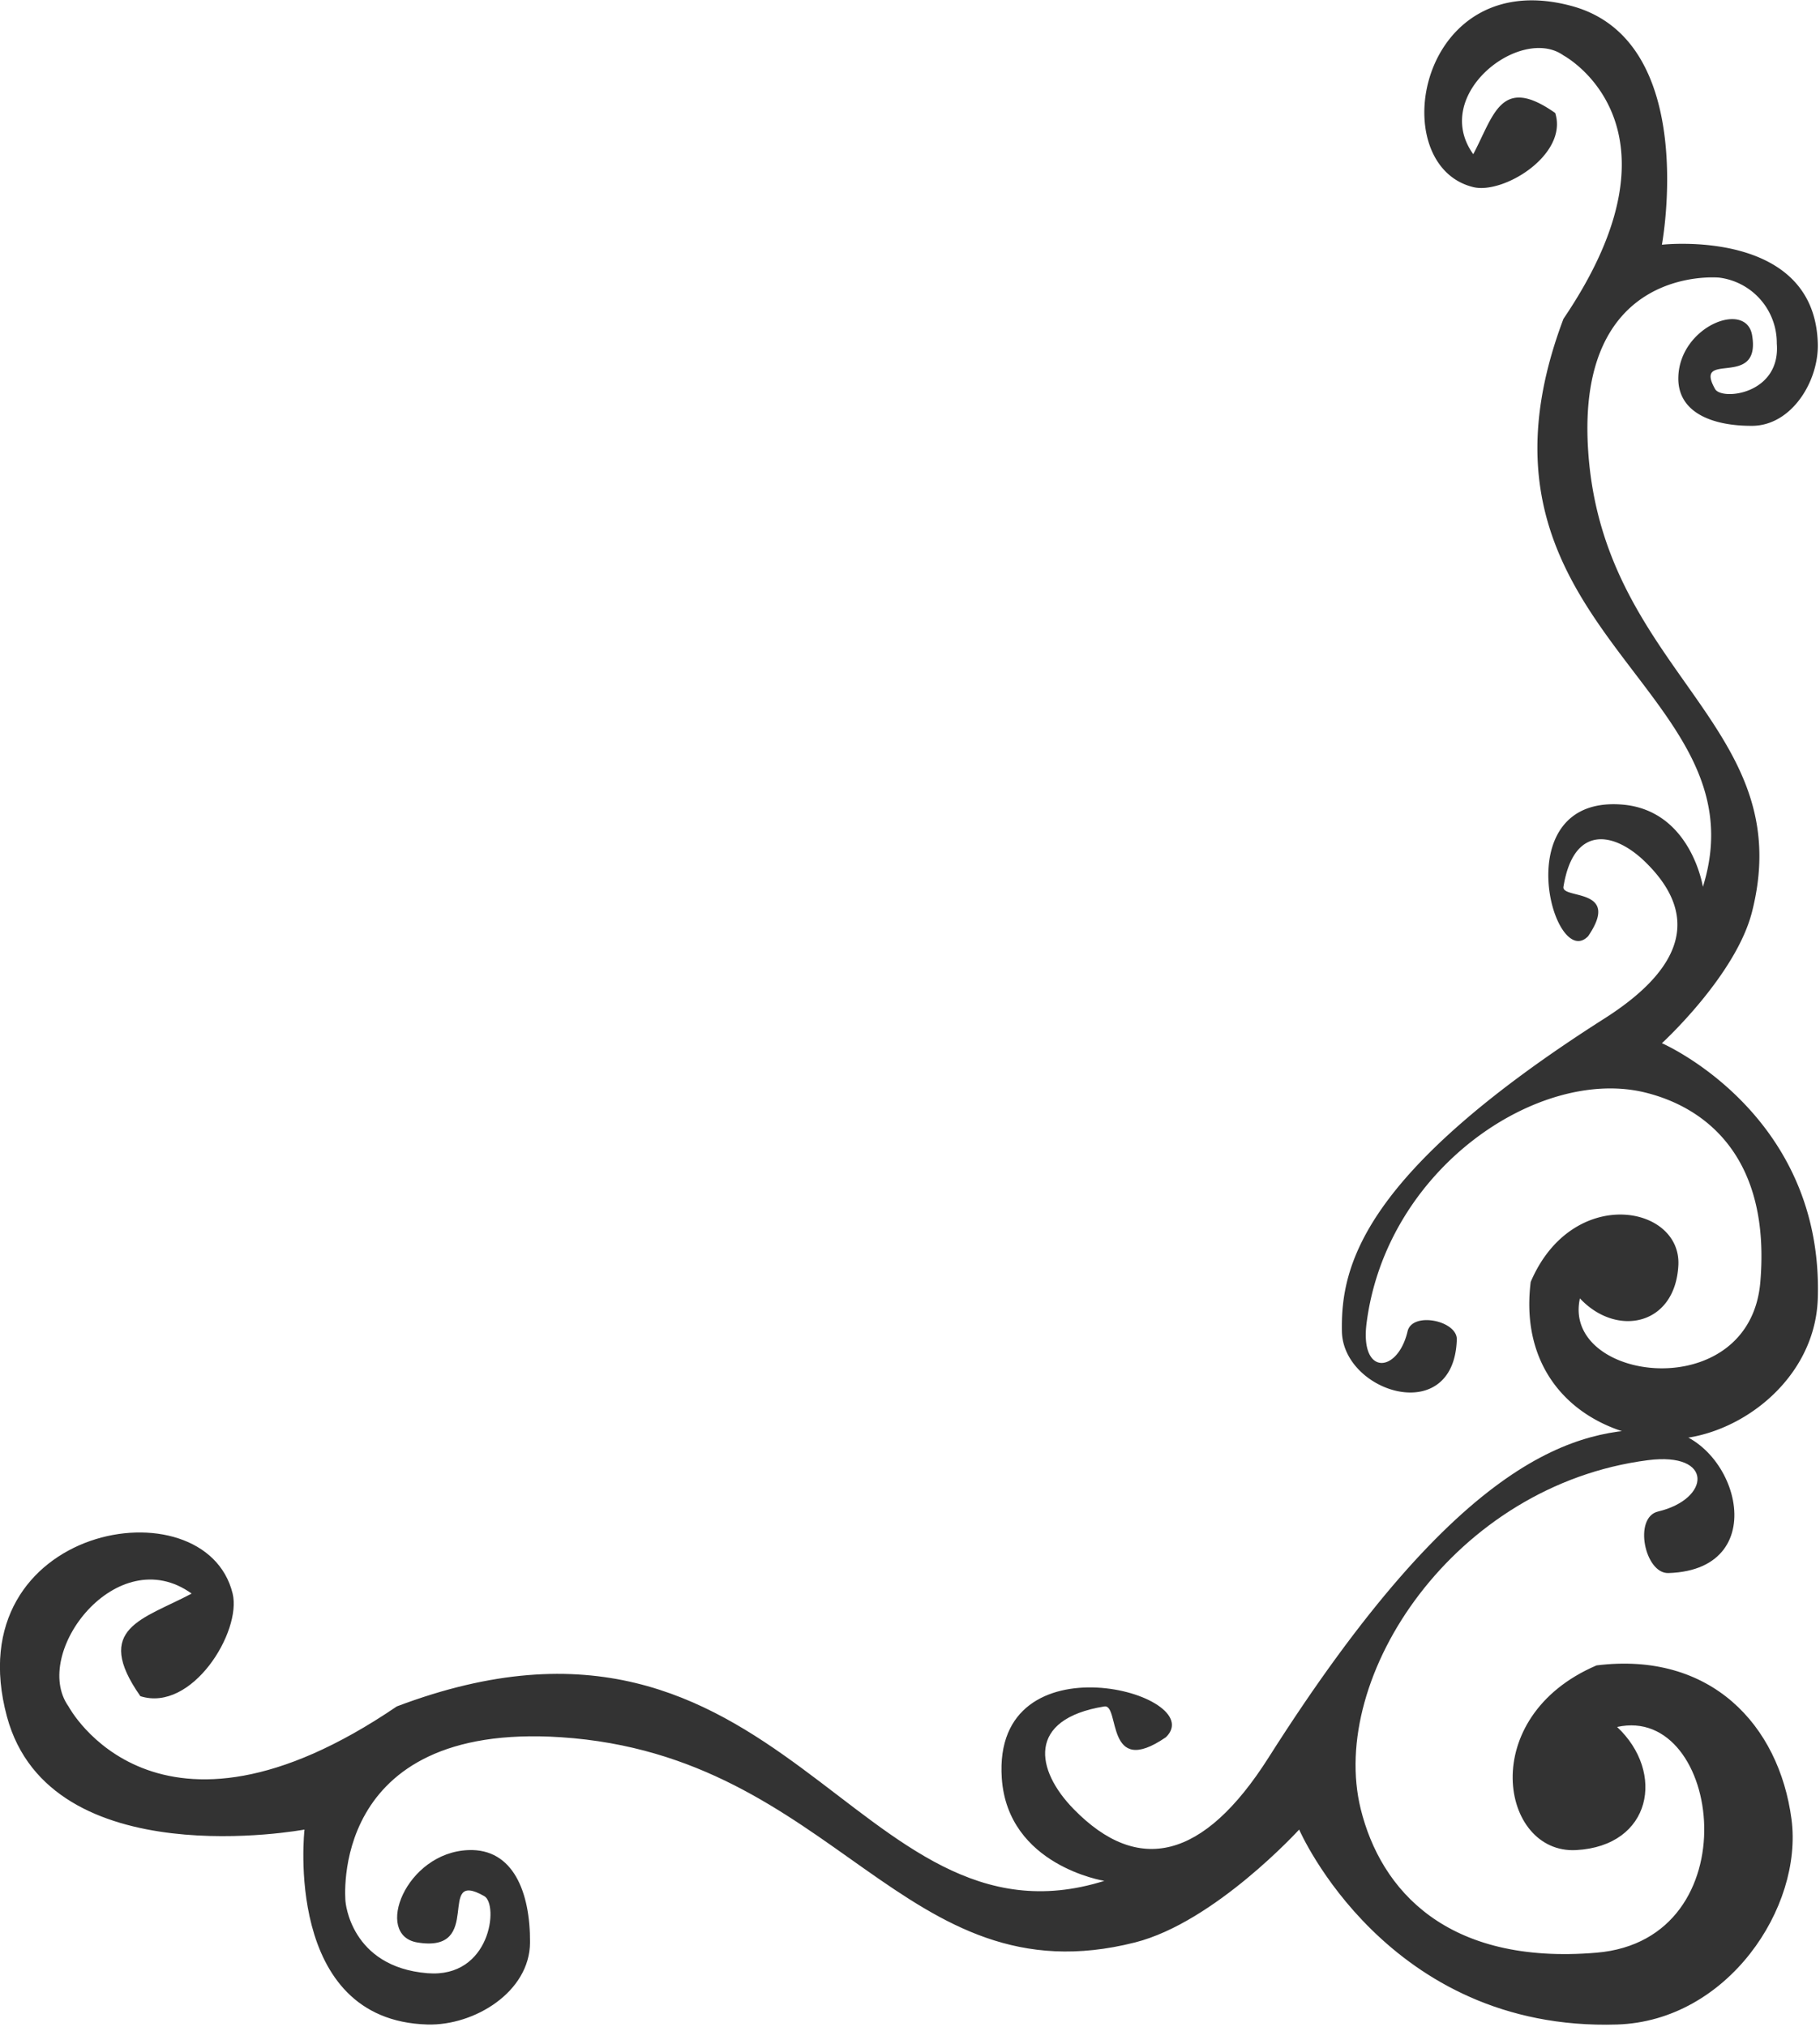 <svg id="Right-Bottom.svg" xmlns="http://www.w3.org/2000/svg" width="115" height="128" viewBox="0 0 115 128">
  <defs>
    <style>
      .cls-1 {
        fill: #333;
        fill-rule: evenodd;
      }
    </style>
  </defs>
  <path id="Right-Bottom" class="cls-1" d="M1163.26,812.784c-3.12-1.774.07,3.649-4.24,2.924-2.75-.465-0.73-5.683,3.24-5.832,2.83-.107,3.91,2.67,3.89,5.832-0.01,3.125-3.52,5.267-6.48,5.184-9.14-.257-7.77-12.312-7.77-12.312s-16.06,3-18.8-7.128c-3.27-12.131,12.53-14.87,14.26-7.776,0.58,2.391-2.56,7.518-5.83,6.48-3.02-4.308.16-4.845,3.24-6.48-4.71-3.386-10.17,3.774-7.78,7.128,0,0,5.5,10.359,20.74,0,24.44-9.25,28.91,15.979,44.71,11.016,0,0-6.1-.957-6.48-6.48-0.62-9.09,13.19-5.318,10.37-2.592-3.85,2.644-2.89-2.105-3.89-1.944-4.93.8-4.34,4.029-1.94,6.48,4.07,4.171,8.21,3.215,12.31-3.24,12.22-19.252,19.57-20.829,24.62-20.736,4.83,0.089,7.57,8.861.65,9.072-1.49.045-2.23-3.514-.65-3.888,3.31-.782,3.54-3.78-0.65-3.24-12.23,1.575-20.21,13.661-18.14,22.032,1.26,5.094,5.42,9.871,14.9,9.072,9.81-.827,7.9-15.719,1.3-14.256,3.06,2.864,2.19,7.517-2.59,7.776s-6.34-8.4,1.29-11.664c7.2-.9,11.53,3.747,12.32,9.72,0.73,5.565-4.04,12.741-11.02,12.96-14.57.457-20.09-12.312-20.09-12.312s-5.34,5.855-10.37,7.128c-14.67,3.718-18.87-11.817-36.28-12.96-14.75-.967-13.61,10.368-13.61,10.368s0.3,4.138,5.18,4.536C1163.67,817.978,1164.18,813.309,1163.26,812.784Z" transform="translate(-1132.66 -693.031)"/>
  <path id="Right-Bottom-2" data-name="Right-Bottom" class="cls-1" d="M1241.03,717.6c-1.41-2.5,2.92.059,2.34-3.394-0.37-2.214-4.54-.587-4.66,2.6-0.09,2.271,2.13,3.13,4.66,3.119,2.5-.01,4.22-2.827,4.15-5.2-0.2-7.336-9.85-6.238-9.85-6.238s2.4-12.884-5.7-15.077c-9.71-2.626-11.9,10.052-6.22,11.438,1.91,0.467,6.01-2.05,5.18-4.679-3.44-2.425-3.87.134-5.18,2.6-2.71-3.78,3.02-8.159,5.7-6.238,0,0,8.29,4.411,0,16.636-7.4,19.608,12.78,23.2,8.81,35.872,0,0-.76-4.9-5.18-5.2-7.27-.5-4.25,10.583-2.07,8.318,2.11-3.091-1.69-2.32-1.56-3.119,0.64-3.959,3.22-3.479,5.18-1.559,3.34,3.265,2.58,6.589-2.59,9.877-15.4,9.806-16.66,15.7-16.59,19.756,0.07,3.877,7.09,6.068,7.26.52,0.04-1.192-2.81-1.788-3.11-.52-0.62,2.654-3.02,2.842-2.59-.52,1.26-9.812,10.93-16.218,17.62-14.557,4.08,1.011,7.9,4.352,7.26,11.958-0.66,7.867-12.57,6.332-11.4,1.039,2.29,2.455,6.01,1.757,6.22-2.079s-6.72-5.083-9.33,1.04c-0.72,5.776,2.99,9.249,7.77,9.878,4.45,0.585,10.2-3.237,10.37-8.839,0.37-11.687-9.85-16.116-9.85-16.116s4.69-4.288,5.7-8.318c2.98-11.771-9.45-15.141-10.36-29.114-0.78-11.827,8.29-10.918,8.29-10.918a4.16,4.16,0,0,1,3.63,4.159C1245.19,717.937,1241.45,718.345,1241.03,717.6Z" transform="translate(-1132.66 -693.031)"/>
</svg>
